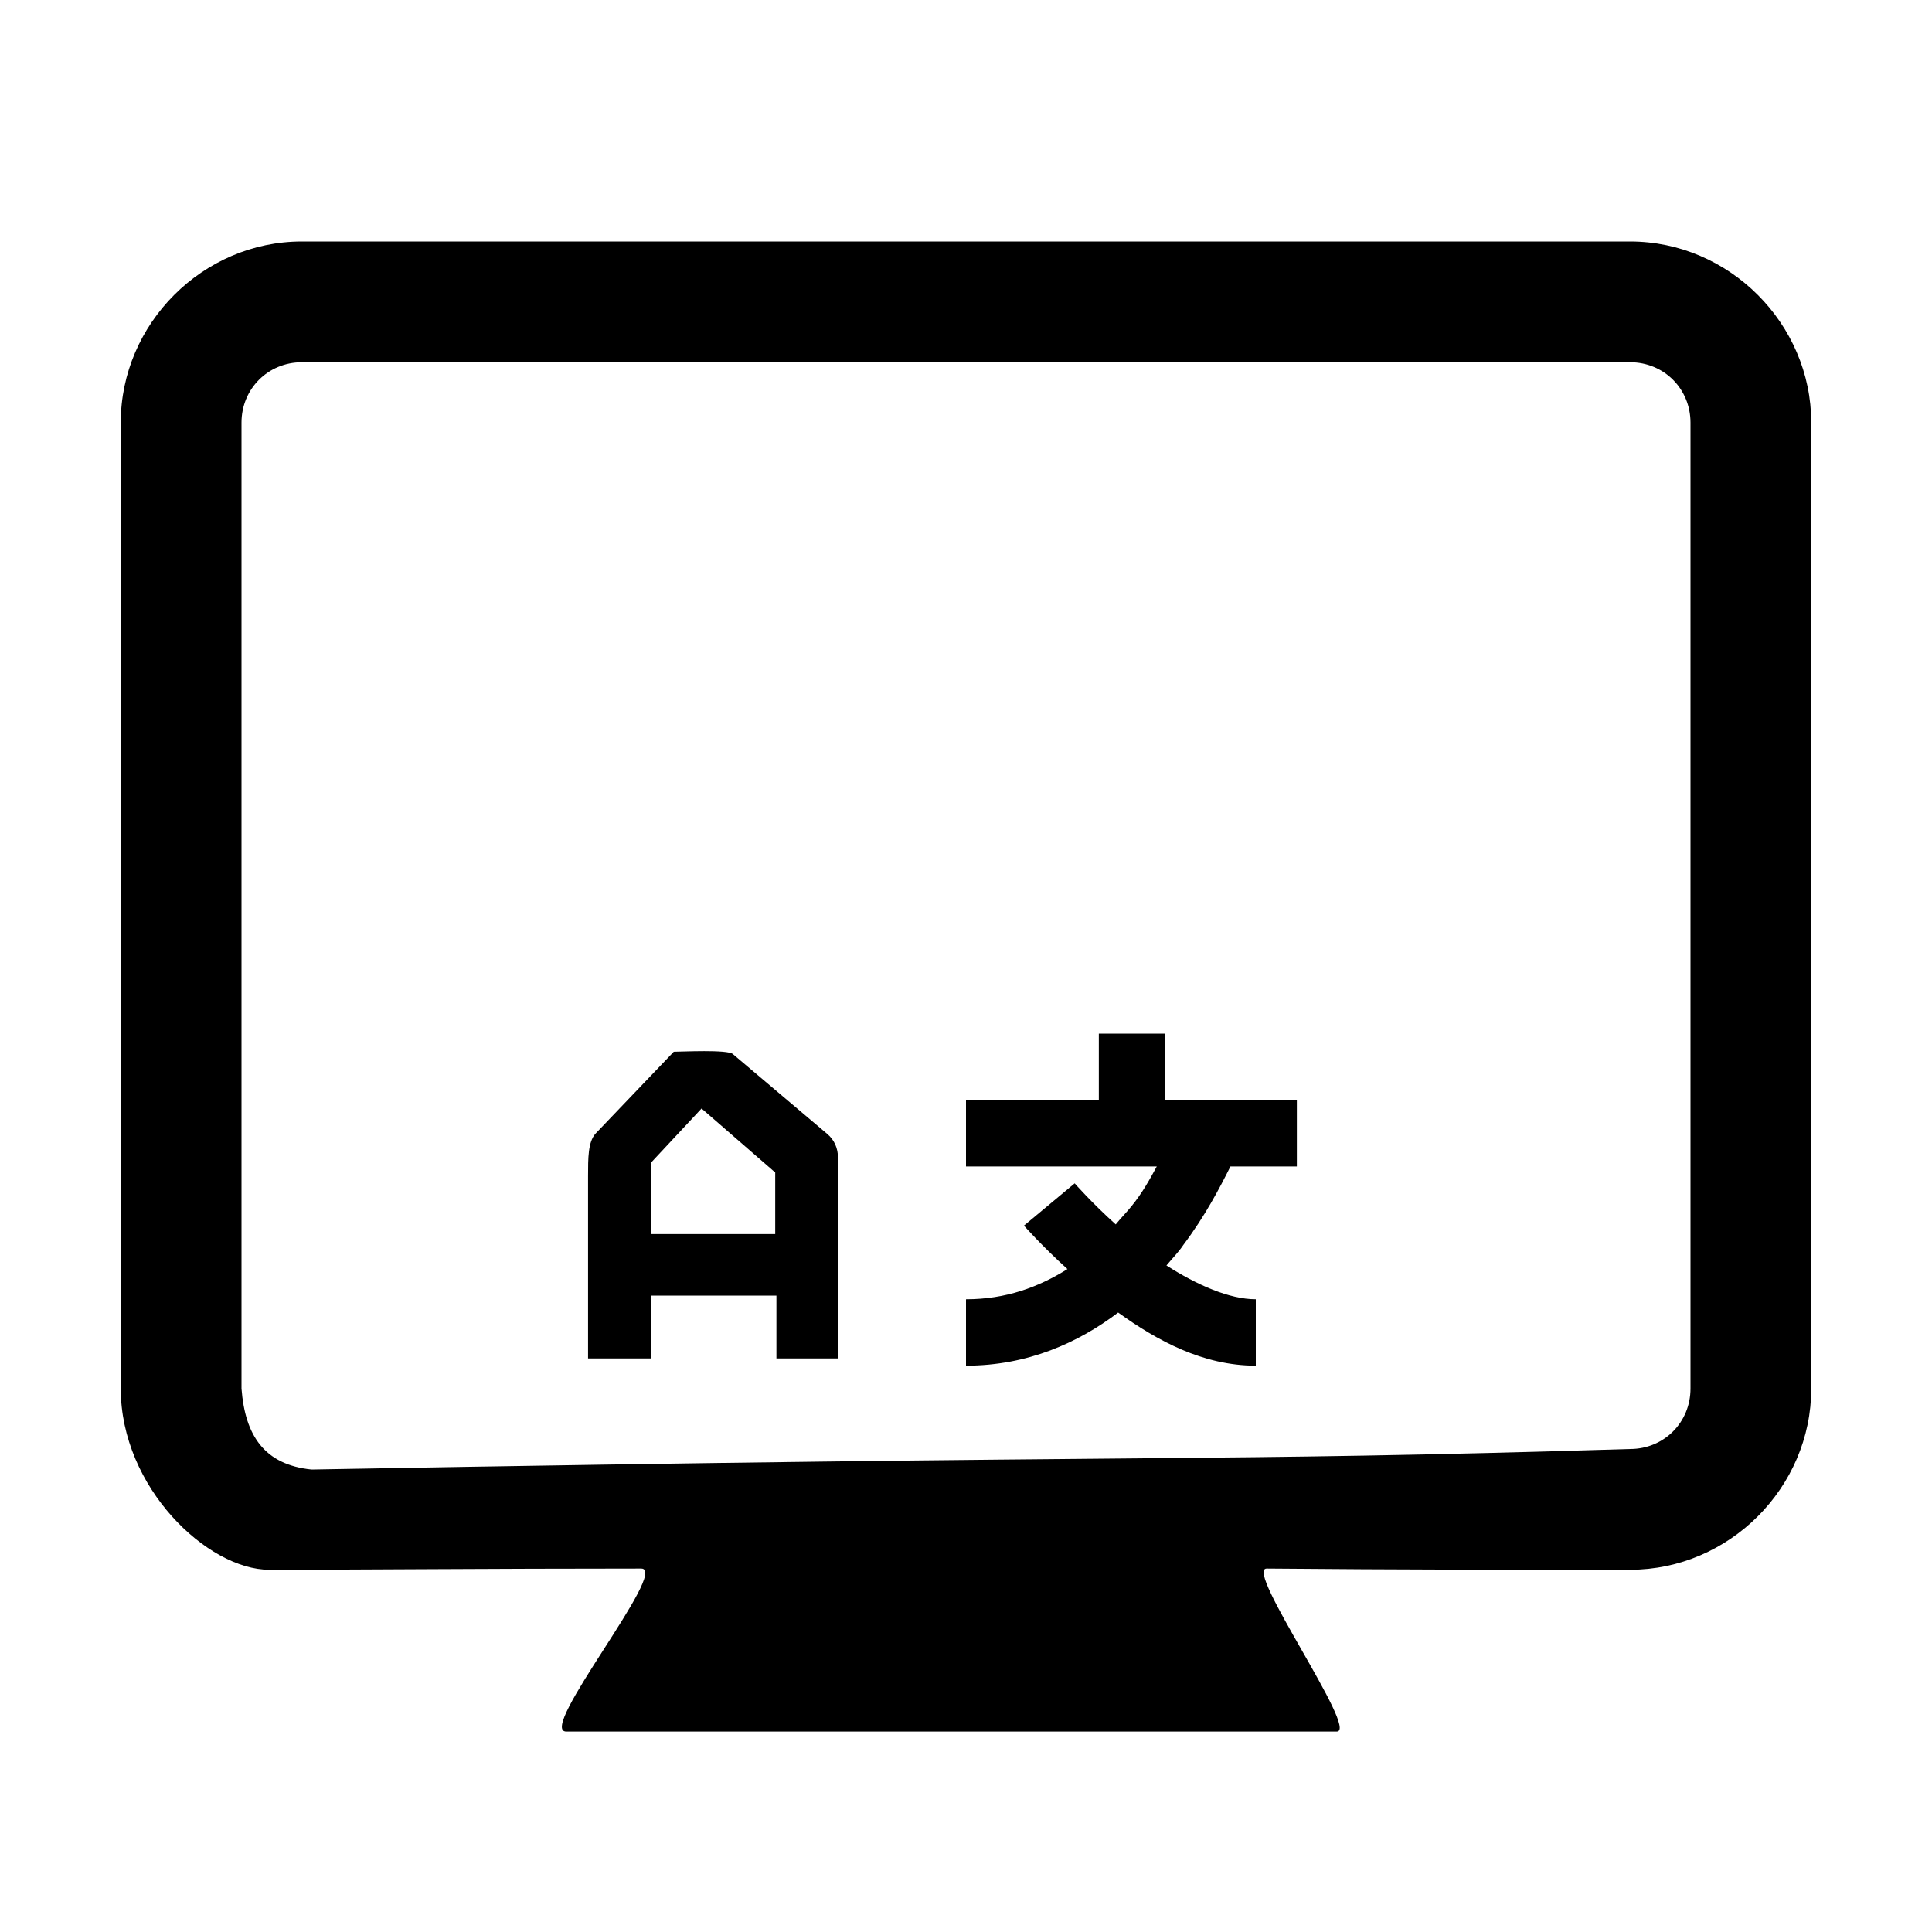 <svg viewBox="0 0 16 16" xmlns="http://www.w3.org/2000/svg"><path d="m2.5 2c-.82 0-1.5.68-1.5 1.5v8c0 .82.72 1.5 1.23 1.5.74 0 1.82-.01 3.08-.01.24 0-.87 1.35-.62 1.35h6.38c.19 0-.77-1.35-.58-1.35 1.14.01 1.94.01 3.01.01.82 0 1.5-.68 1.5-1.5v-8c0-.82-.68-1.5-1.5-1.5zm0 1h11c.28 0 .5.22.5.5v8c0 .28-.22.5-.5.5-3.57.11-3.69.04-10.92.17-.39-.04-.55-.28-.58-.67v-8c0-.28.22-.5.5-.5zm2.43 6.39c-.06.07-.06.2-.06.35v1.51h.52v-.52h1.04v.52h.51v-1.66c0-.08-.03-.15-.09-.2l-.78-.66c-.04-.04-.43-.02-.49-.02zm.46.24.42-.45.61.53v.51h-1.03zm3.71-1.07v.55h-1.1v.55h1.58c-.06.11-.12.22-.21.33-.04.05-.09.1-.13.15-.2-.18-.34-.34-.34-.34l-.42.35s.15.17.36.36c-.24.15-.51.25-.84.25v.55c.51 0 .93-.19 1.26-.44.32.23.7.44 1.14.44v-.55c-.22 0-.49-.12-.74-.28.05-.06.1-.11.14-.17.18-.24.3-.47.39-.65h.55v-.55h-1.09v-.55z"/></svg>